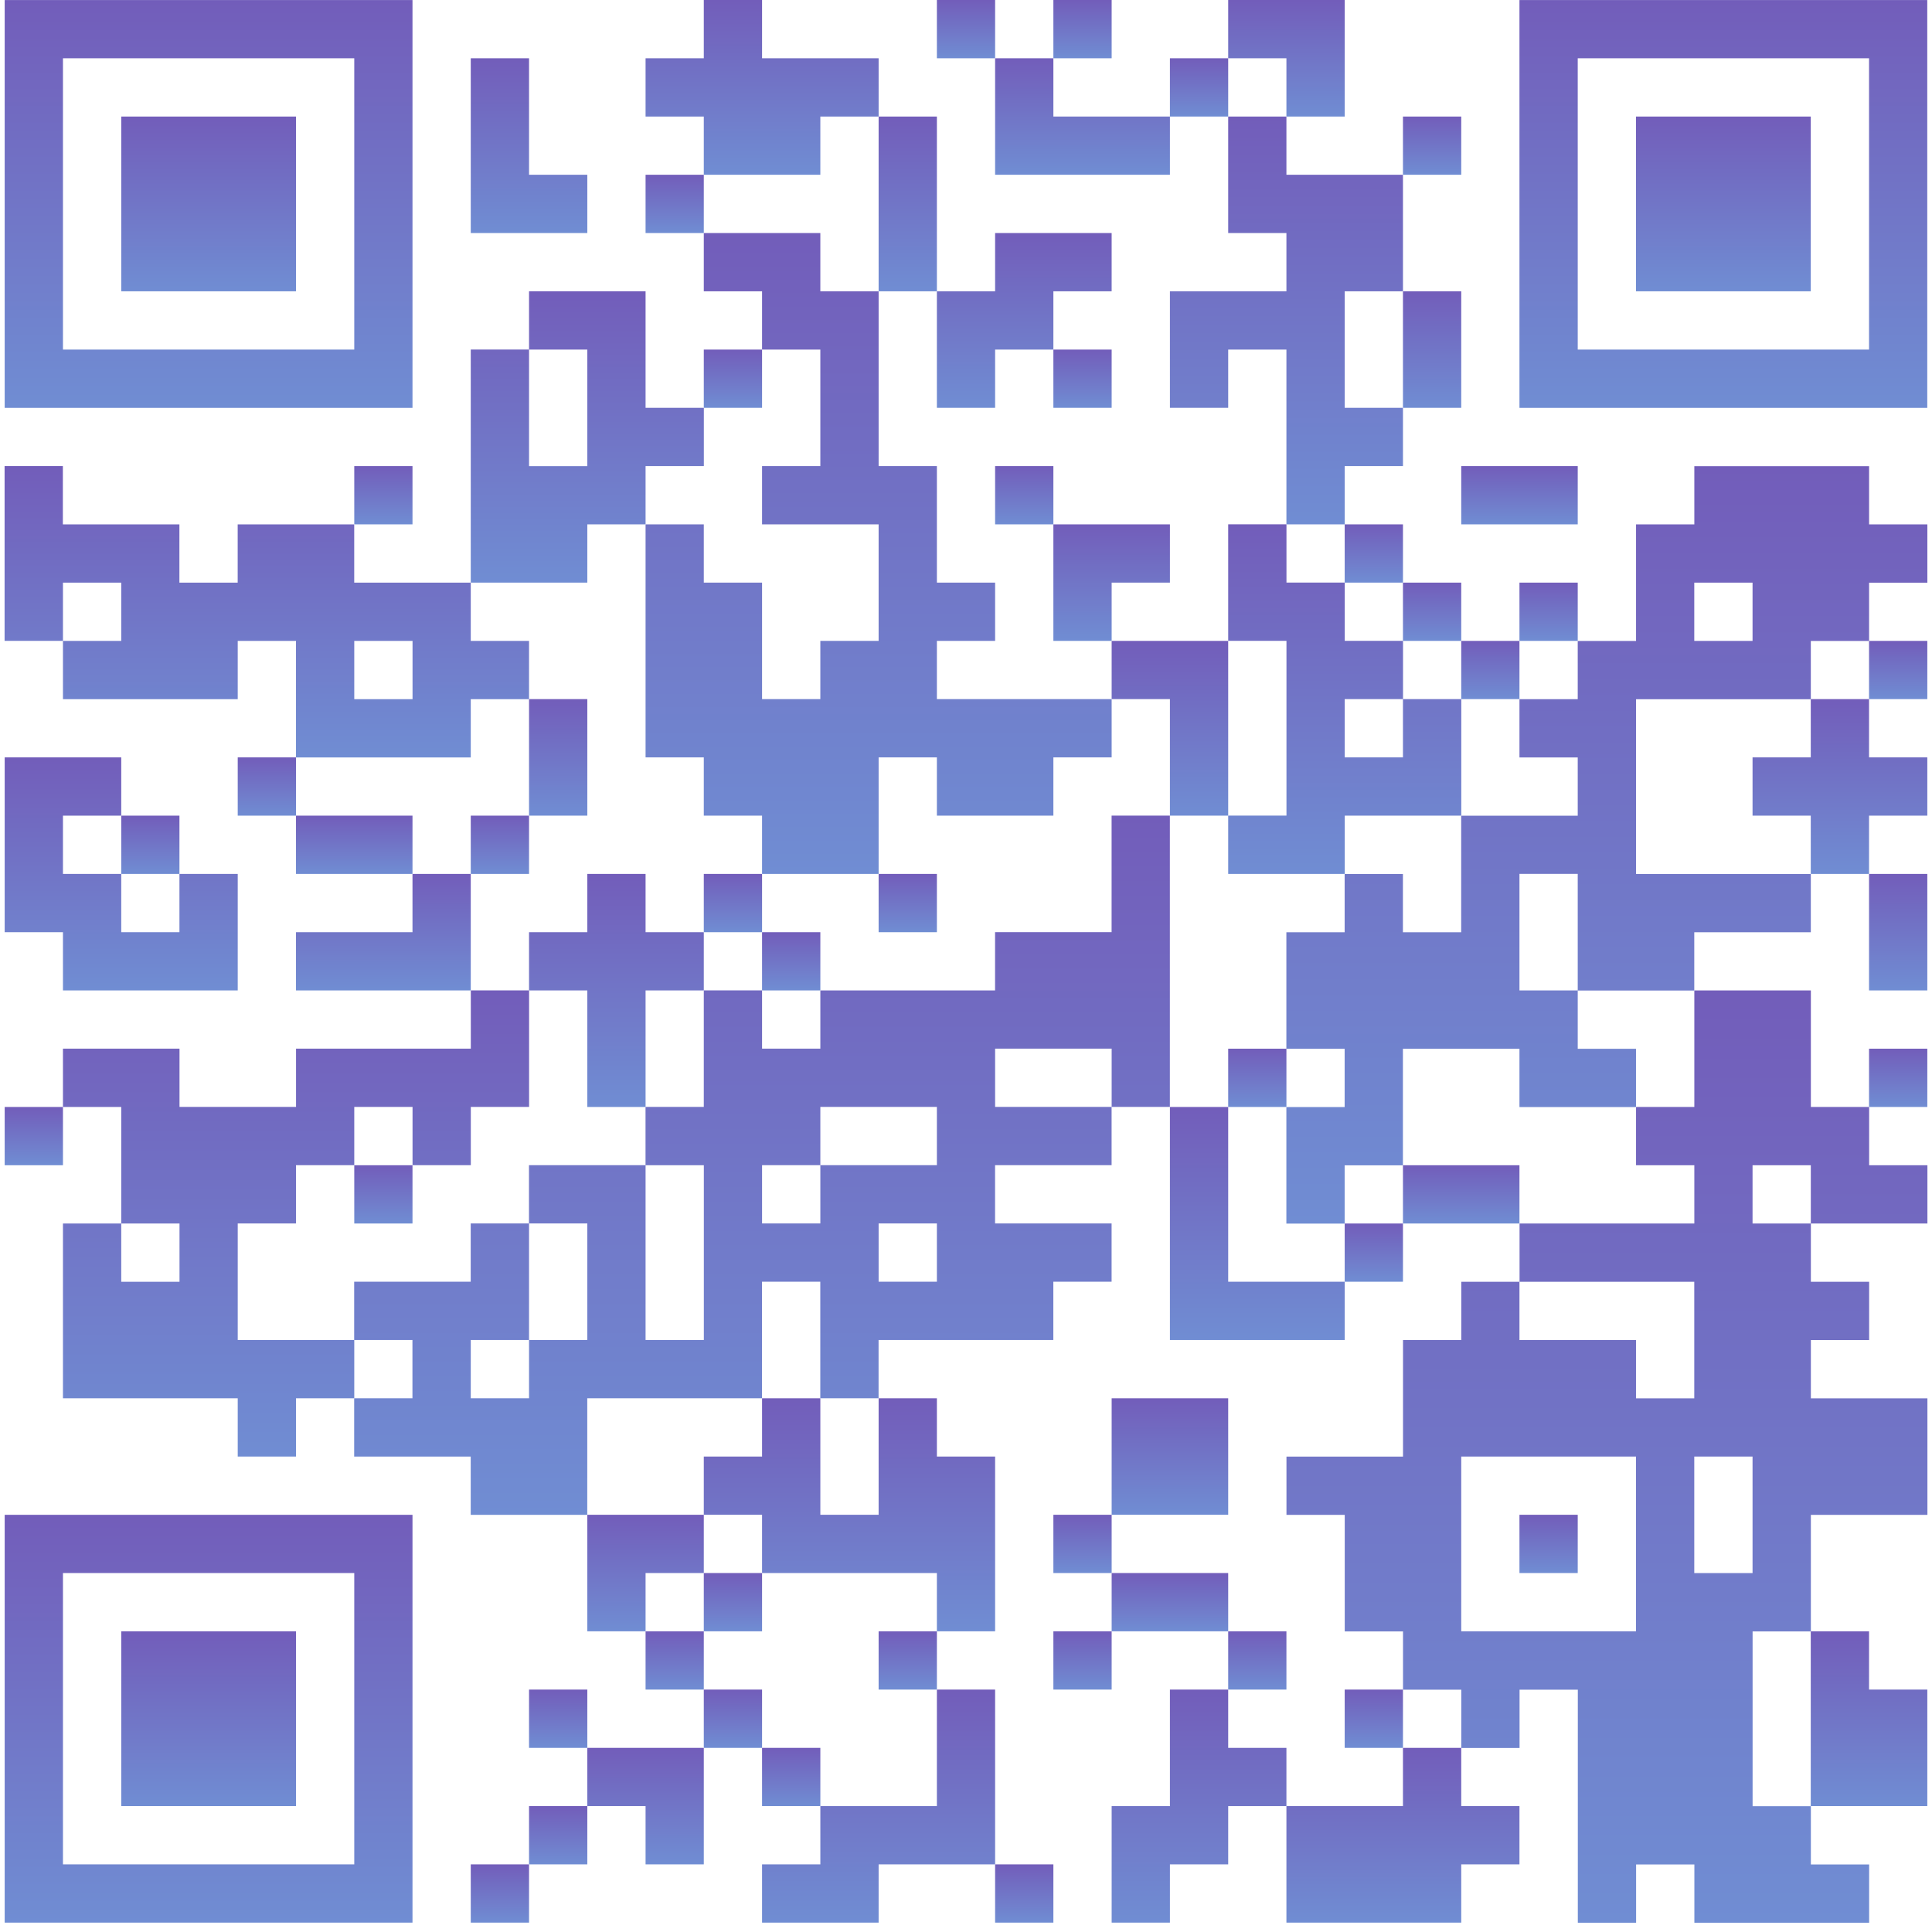 <svg width="206" height="206" viewBox="0 0 206 206" fill="none" xmlns="http://www.w3.org/2000/svg">
<path fill-rule="evenodd" clip-rule="evenodd" d="M155.805 155.305H174.439V173.939H155.805V155.305ZM180.652 155.305H186.866V167.731H180.652V155.305ZM162.018 136.67H180.652V149.097H174.439V142.883H162.013V136.67H162.018ZM193.079 130.457H186.866V124.244H193.079V130.457ZM174.444 118.03V124.244H180.658V130.457H162.023V136.67H155.81V142.883H149.597V155.31H137.17V161.523H143.383V173.95H149.597V180.163H155.81V186.376H162.023V180.163H168.236V205.011H174.45V198.797H180.663V205.011H199.297V198.797H193.084V192.584H186.871V173.95H193.084V161.523H205.511V149.097H193.084V142.883H199.297V136.67H193.084V130.457H205.511V124.244H199.297V118.03H193.084V105.604H180.658V118.03H174.444Z" fill="url(#paint0_linear_126_15287)"/>
<path fill-rule="evenodd" clip-rule="evenodd" d="M56.409 142.878V149.091H50.195V142.878H56.409ZM68.835 124.244H75.048V142.878H68.835V124.244ZM56.409 142.878V130.452H62.622V142.878H56.409ZM93.683 130.452H99.896V136.665H93.683V130.452ZM87.47 124.239V130.452H81.256V124.239H87.47ZM87.47 124.239V118.025H99.896V124.239H87.47ZM118.531 118.025H106.104V111.812H118.531V118.025ZM87.47 105.599V111.812H81.256V105.599H75.043V118.025H68.83V124.239H56.403V130.452H50.19V136.665H37.764V142.878H43.977V149.091H37.764V155.305H50.19V161.518H62.617V149.091H81.251V136.665H87.464V149.091H93.678V142.878H112.312V136.665H118.525V130.452H106.099V124.239H118.525V118.025H124.738V86.964H118.525V99.391H106.099V105.604H87.464L87.47 105.599Z" fill="url(#paint1_linear_126_15287)"/>
<path fill-rule="evenodd" clip-rule="evenodd" d="M168.226 105.604H162.013V93.178H168.226V105.604ZM180.652 62.122H186.866V68.335H180.652V62.122ZM168.226 68.335V74.548H162.013V80.762H168.226V86.975H155.799V99.401H149.586V93.188H143.373V99.401H137.16V111.828H143.373V118.041H137.16V130.468H143.373V124.254H149.586V111.828H162.013V118.041H174.439V111.828H168.226V105.615H180.652V99.401H193.079V93.188H174.444V74.554H193.079V68.34H199.292V62.127H205.505V55.914H199.292V49.701H180.658V55.914H174.444V68.34H168.231L168.226 68.335Z" fill="url(#paint2_linear_126_15287)"/>
<path fill-rule="evenodd" clip-rule="evenodd" d="M81.256 37.274H87.469V49.695H81.256V55.909H93.683V68.335H87.469V74.543H81.256V62.122H75.043V55.909H68.835V80.756H75.043V86.969H81.256V93.183H93.683V80.756H99.896V86.969H112.317V80.756H118.53V74.543H99.896V68.335H106.104V62.122H99.896V49.695H93.683V31.061H87.469V24.848H75.043V31.061H81.256V37.274Z" fill="url(#paint3_linear_126_15287)"/>
<path fill-rule="evenodd" clip-rule="evenodd" d="M12.927 130.457H19.14V136.67H12.927V130.457ZM6.713 118.03H12.927V130.457H6.713V149.091H25.348V155.305H31.561V149.091H37.774V142.878H25.348V130.452H31.561V124.238H37.774V118.025H43.987V124.238H50.201V118.025H56.414V105.599H50.201V111.812H31.566V118.025H19.14V111.812H6.713V118.025V118.03Z" fill="url(#paint4_linear_126_15287)"/>
<path fill-rule="evenodd" clip-rule="evenodd" d="M6.713 6.213H37.774V37.274H6.713V6.213ZM0.5 43.487H43.982V0.005H0.5V43.487Z" fill="url(#paint5_linear_126_15287)"/>
<path fill-rule="evenodd" clip-rule="evenodd" d="M6.713 167.726H37.774V198.787H6.713V167.726ZM0.5 205H43.982V161.518H0.5V205Z" fill="url(#paint6_linear_126_15287)"/>
<path fill-rule="evenodd" clip-rule="evenodd" d="M168.226 6.213H199.287V37.274H168.226V6.213ZM162.013 43.487H205.495V0.005H162.013V43.487Z" fill="url(#paint7_linear_126_15287)"/>
<path fill-rule="evenodd" clip-rule="evenodd" d="M37.774 68.335H43.987V74.548H37.774V68.335ZM6.713 68.335V62.122H12.927V68.335H6.713ZM6.713 68.335V74.548H25.348V68.335H31.561V80.761H50.195V74.548H56.409V68.335H50.195V62.122H37.769V55.909H25.343V62.122H19.129V55.909H6.703V49.695H0.49V68.33H6.703L6.713 68.335Z" fill="url(#paint8_linear_126_15287)"/>
<path fill-rule="evenodd" clip-rule="evenodd" d="M137.165 55.909H143.378V49.695H149.591V43.482H143.378V31.061H149.591V18.634H137.165V12.427H130.957V24.848H137.165V31.061H124.744V43.482H130.957V37.274H137.165V55.909Z" fill="url(#paint9_linear_126_15287)"/>
<path fill-rule="evenodd" clip-rule="evenodd" d="M56.409 37.274H62.622V49.701H56.409V37.274ZM50.195 62.122H62.622V55.909H68.835V49.695H75.048V43.482H68.835V31.056H56.409V37.269H50.195V62.117V62.122Z" fill="url(#paint10_linear_126_15287)"/>
<path fill-rule="evenodd" clip-rule="evenodd" d="M149.591 74.543V80.756H143.378V74.543H149.591ZM130.957 86.969V93.183H143.383V86.969H155.81V74.543H149.597V68.33H143.383V62.117H137.17V55.903H130.957V68.33H137.17V86.964H130.957V86.969Z" fill="url(#paint11_linear_126_15287)"/>
<path fill-rule="evenodd" clip-rule="evenodd" d="M75.043 161.513H81.256V167.726H99.896V173.939H106.104V155.305H99.896V149.091H93.683V161.513H87.47V149.091H81.256V155.305H75.043V161.513Z" fill="url(#paint12_linear_126_15287)"/>
<path fill-rule="evenodd" clip-rule="evenodd" d="M19.134 93.183V99.396H12.927V93.183H6.713V86.97H12.927V80.756H0.5V99.396H6.713V105.604H25.348V93.183H19.134Z" fill="url(#paint13_linear_126_15287)"/>
<path fill-rule="evenodd" clip-rule="evenodd" d="M12.927 192.573H31.561V173.939H12.927V192.573Z" fill="url(#paint14_linear_126_15287)"/>
<path fill-rule="evenodd" clip-rule="evenodd" d="M12.927 31.061H31.561V12.427H12.927V31.061Z" fill="url(#paint15_linear_126_15287)"/>
<path fill-rule="evenodd" clip-rule="evenodd" d="M174.439 31.061H193.074V12.427H174.439V31.061Z" fill="url(#paint16_linear_126_15287)"/>
<path fill-rule="evenodd" clip-rule="evenodd" d="M137.165 192.573V205H155.805V198.787H162.013V192.573H155.805V186.365H149.591V192.573H137.165Z" fill="url(#paint17_linear_126_15287)"/>
<path fill-rule="evenodd" clip-rule="evenodd" d="M75.043 18.634H87.469V12.427H93.683V6.213H81.256V0H75.043V6.213H68.835V12.427H75.043V18.634Z" fill="url(#paint18_linear_126_15287)"/>
<path fill-rule="evenodd" clip-rule="evenodd" d="M87.47 192.574V198.787H81.256V205H93.683V198.787H106.104V180.152H99.896V192.574H87.47Z" fill="url(#paint19_linear_126_15287)"/>
<path fill-rule="evenodd" clip-rule="evenodd" d="M137.165 192.574V186.366H130.957V180.152H124.744V192.574H118.531V205H124.744V198.787H130.957V192.574H137.165Z" fill="url(#paint20_linear_126_15287)"/>
<path fill-rule="evenodd" clip-rule="evenodd" d="M143.378 136.665H130.957V118.031H124.744V142.878H143.378V136.665Z" fill="url(#paint21_linear_126_15287)"/>
<path fill-rule="evenodd" clip-rule="evenodd" d="M56.409 105.604H62.622V118.031H68.835V105.604H75.043V99.396H68.835V93.183H62.622V99.396H56.409V105.604Z" fill="url(#paint22_linear_126_15287)"/>
<path fill-rule="evenodd" clip-rule="evenodd" d="M193.073 173.939V192.573H205.5V180.152H199.287V173.939H193.073Z" fill="url(#paint23_linear_126_15287)"/>
<path fill-rule="evenodd" clip-rule="evenodd" d="M193.074 93.183H199.287V86.969H205.5V80.756H199.287V74.543H193.074V80.756H186.866V86.969H193.074V93.183Z" fill="url(#paint24_linear_126_15287)"/>
<path fill-rule="evenodd" clip-rule="evenodd" d="M99.896 31.061V43.482H106.104V37.274H112.317V31.061H118.53V24.848H106.104V31.061H99.896Z" fill="url(#paint25_linear_126_15287)"/>
<path fill-rule="evenodd" clip-rule="evenodd" d="M118.531 161.513H130.957V149.091H118.531V161.513Z" fill="url(#paint26_linear_126_15287)"/>
<path fill-rule="evenodd" clip-rule="evenodd" d="M124.744 86.969H130.957V68.335H118.531V74.543H124.744V86.969Z" fill="url(#paint27_linear_126_15287)"/>
<path fill-rule="evenodd" clip-rule="evenodd" d="M50.195 24.848H62.622V18.634H56.409V6.213H50.195V24.848Z" fill="url(#paint28_linear_126_15287)"/>
<path fill-rule="evenodd" clip-rule="evenodd" d="M50.195 105.604V93.183H43.982V99.396H31.561V105.604H50.195Z" fill="url(#paint29_linear_126_15287)"/>
<path fill-rule="evenodd" clip-rule="evenodd" d="M124.744 12.426H112.317V6.213H106.104V18.634H124.744V12.426Z" fill="url(#paint30_linear_126_15287)"/>
<path fill-rule="evenodd" clip-rule="evenodd" d="M99.896 31.061V12.427H93.683V31.061H99.896Z" fill="url(#paint31_linear_126_15287)"/>
<path fill-rule="evenodd" clip-rule="evenodd" d="M137.165 12.427H143.378V0H130.957V6.213H137.165V12.427Z" fill="url(#paint32_linear_126_15287)"/>
<path fill-rule="evenodd" clip-rule="evenodd" d="M118.531 68.335V62.122H124.744V55.909H112.317V68.335H118.531Z" fill="url(#paint33_linear_126_15287)"/>
<path fill-rule="evenodd" clip-rule="evenodd" d="M75.043 186.365H62.622V192.573H68.835V198.787H75.043V186.365Z" fill="url(#paint34_linear_126_15287)"/>
<path fill-rule="evenodd" clip-rule="evenodd" d="M68.835 173.939V167.726H75.043V161.513H62.622V173.939H68.835Z" fill="url(#paint35_linear_126_15287)"/>
<path fill-rule="evenodd" clip-rule="evenodd" d="M162.013 130.457V124.244H149.591V130.457H162.013Z" fill="url(#paint36_linear_126_15287)"/>
<path fill-rule="evenodd" clip-rule="evenodd" d="M56.409 74.543V86.969H62.622V74.543H56.409Z" fill="url(#paint37_linear_126_15287)"/>
<path fill-rule="evenodd" clip-rule="evenodd" d="M130.957 173.939V167.726H118.531V173.939H130.957Z" fill="url(#paint38_linear_126_15287)"/>
<path fill-rule="evenodd" clip-rule="evenodd" d="M199.287 93.183V105.604H205.5V93.183H199.287Z" fill="url(#paint39_linear_126_15287)"/>
<path fill-rule="evenodd" clip-rule="evenodd" d="M155.805 55.909H168.226V49.695H155.805V55.909Z" fill="url(#paint40_linear_126_15287)"/>
<path fill-rule="evenodd" clip-rule="evenodd" d="M149.591 31.061V43.482H155.805V31.061H149.591Z" fill="url(#paint41_linear_126_15287)"/>
<path fill-rule="evenodd" clip-rule="evenodd" d="M43.982 93.183V86.969H31.561V93.183H43.982Z" fill="url(#paint42_linear_126_15287)"/>
<path fill-rule="evenodd" clip-rule="evenodd" d="M81.256 99.396V93.183H75.043V99.396H81.256Z" fill="url(#paint43_linear_126_15287)"/>
<path fill-rule="evenodd" clip-rule="evenodd" d="M81.256 167.726H75.043V173.939H81.256V167.726Z" fill="url(#paint44_linear_126_15287)"/>
<path fill-rule="evenodd" clip-rule="evenodd" d="M112.317 55.909V49.695H106.104V55.909H112.317Z" fill="url(#paint45_linear_126_15287)"/>
<path fill-rule="evenodd" clip-rule="evenodd" d="M75.043 180.152V173.939H68.835V180.152H75.043Z" fill="url(#paint46_linear_126_15287)"/>
<path fill-rule="evenodd" clip-rule="evenodd" d="M99.896 180.152V173.939H93.683V180.152H99.896Z" fill="url(#paint47_linear_126_15287)"/>
<path fill-rule="evenodd" clip-rule="evenodd" d="M6.713 118.031H0.5V124.244H6.713V118.031Z" fill="url(#paint48_linear_126_15287)"/>
<path fill-rule="evenodd" clip-rule="evenodd" d="M130.957 173.939V180.152H137.165V173.939H130.957Z" fill="url(#paint49_linear_126_15287)"/>
<path fill-rule="evenodd" clip-rule="evenodd" d="M62.622 186.366V180.152H56.409V186.366H62.622Z" fill="url(#paint50_linear_126_15287)"/>
<path fill-rule="evenodd" clip-rule="evenodd" d="M149.591 186.366V180.152H143.378V186.366H149.591Z" fill="url(#paint51_linear_126_15287)"/>
<path fill-rule="evenodd" clip-rule="evenodd" d="M31.561 86.97V80.756H25.348V86.97H31.561Z" fill="url(#paint52_linear_126_15287)"/>
<path fill-rule="evenodd" clip-rule="evenodd" d="M75.043 24.848V18.634H68.835V24.848H75.043Z" fill="url(#paint53_linear_126_15287)"/>
<path fill-rule="evenodd" clip-rule="evenodd" d="M130.957 12.426V6.213H124.744V12.426H130.957Z" fill="url(#paint54_linear_126_15287)"/>
<path fill-rule="evenodd" clip-rule="evenodd" d="M149.591 130.457H143.378V136.665H149.591V130.457Z" fill="url(#paint55_linear_126_15287)"/>
<path fill-rule="evenodd" clip-rule="evenodd" d="M199.287 68.335V74.543H205.5V68.335H199.287Z" fill="url(#paint56_linear_126_15287)"/>
<path fill-rule="evenodd" clip-rule="evenodd" d="M106.104 6.213V0H99.896V6.213H106.104Z" fill="url(#paint57_linear_126_15287)"/>
<path fill-rule="evenodd" clip-rule="evenodd" d="M162.013 74.543V68.335H155.805V74.543H162.013Z" fill="url(#paint58_linear_126_15287)"/>
<path fill-rule="evenodd" clip-rule="evenodd" d="M56.409 198.787H50.195V205H56.409V198.787Z" fill="url(#paint59_linear_126_15287)"/>
<path fill-rule="evenodd" clip-rule="evenodd" d="M106.104 198.787V205H112.317V198.787H106.104Z" fill="url(#paint60_linear_126_15287)"/>
<path fill-rule="evenodd" clip-rule="evenodd" d="M93.683 93.183V99.396H99.896V93.183H93.683Z" fill="url(#paint61_linear_126_15287)"/>
<path fill-rule="evenodd" clip-rule="evenodd" d="M87.47 105.604V99.396H81.256V105.604H87.47Z" fill="url(#paint62_linear_126_15287)"/>
<path fill-rule="evenodd" clip-rule="evenodd" d="M81.256 186.366V180.152H75.043V186.366H81.256Z" fill="url(#paint63_linear_126_15287)"/>
<path fill-rule="evenodd" clip-rule="evenodd" d="M62.622 192.573H56.409V198.787H62.622V192.573Z" fill="url(#paint64_linear_126_15287)"/>
<path fill-rule="evenodd" clip-rule="evenodd" d="M149.591 62.122V55.909H143.378V62.122H149.591Z" fill="url(#paint65_linear_126_15287)"/>
<path fill-rule="evenodd" clip-rule="evenodd" d="M137.165 118.03V111.817H130.957V118.03H137.165Z" fill="url(#paint66_linear_126_15287)"/>
<path fill-rule="evenodd" clip-rule="evenodd" d="M199.287 118.03H205.5V111.817H199.287V118.03Z" fill="url(#paint67_linear_126_15287)"/>
<path fill-rule="evenodd" clip-rule="evenodd" d="M56.409 86.969H50.195V93.183H56.409V86.969Z" fill="url(#paint68_linear_126_15287)"/>
<path fill-rule="evenodd" clip-rule="evenodd" d="M43.982 124.244H37.774V130.457H43.982V124.244Z" fill="url(#paint69_linear_126_15287)"/>
<path fill-rule="evenodd" clip-rule="evenodd" d="M155.805 68.335V62.122H149.591V68.335H155.805Z" fill="url(#paint70_linear_126_15287)"/>
<path fill-rule="evenodd" clip-rule="evenodd" d="M112.317 6.213H118.531V0H112.317V6.213Z" fill="url(#paint71_linear_126_15287)"/>
<path fill-rule="evenodd" clip-rule="evenodd" d="M37.774 55.909H43.982V49.695H37.774V55.909Z" fill="url(#paint72_linear_126_15287)"/>
<path fill-rule="evenodd" clip-rule="evenodd" d="M81.256 37.274H75.043V43.482H81.256V37.274Z" fill="url(#paint73_linear_126_15287)"/>
<path fill-rule="evenodd" clip-rule="evenodd" d="M87.47 192.573V186.365H81.256V192.573H87.47Z" fill="url(#paint74_linear_126_15287)"/>
<path fill-rule="evenodd" clip-rule="evenodd" d="M149.591 18.634H155.805V12.427H149.591V18.634Z" fill="url(#paint75_linear_126_15287)"/>
<path fill-rule="evenodd" clip-rule="evenodd" d="M118.531 173.939H112.317V180.152H118.531V173.939Z" fill="url(#paint76_linear_126_15287)"/>
<path fill-rule="evenodd" clip-rule="evenodd" d="M19.134 93.183V86.969H12.927V93.183H19.134Z" fill="url(#paint77_linear_126_15287)"/>
<path fill-rule="evenodd" clip-rule="evenodd" d="M168.226 68.335V62.122H162.013V68.335H168.226Z" fill="url(#paint78_linear_126_15287)"/>
<path fill-rule="evenodd" clip-rule="evenodd" d="M112.317 37.274V43.482H118.531V37.274H112.317Z" fill="url(#paint79_linear_126_15287)"/>
<path fill-rule="evenodd" clip-rule="evenodd" d="M162.013 167.726H168.226V161.513H162.013V167.726Z" fill="url(#paint80_linear_126_15287)"/>
<path fill-rule="evenodd" clip-rule="evenodd" d="M118.531 167.726V161.513H112.317V167.726H118.531Z" fill="url(#paint81_linear_126_15287)"/>
<defs>
<linearGradient id="paint0_linear_126_15287" x1="171.34" y1="105.604" x2="171.34" y2="205.011" gradientUnits="userSpaceOnUse">
<stop stop-color="#725DBA"/>
<stop offset="1" stop-color="#708DD3"/>
</linearGradient>
<linearGradient id="paint1_linear_126_15287" x1="81.251" y1="86.964" x2="81.251" y2="161.518" gradientUnits="userSpaceOnUse">
<stop stop-color="#725DBA"/>
<stop offset="1" stop-color="#708DD3"/>
</linearGradient>
<linearGradient id="paint2_linear_126_15287" x1="171.332" y1="49.701" x2="171.332" y2="130.468" gradientUnits="userSpaceOnUse">
<stop stop-color="#725DBA"/>
<stop offset="1" stop-color="#708DD3"/>
</linearGradient>
<linearGradient id="paint3_linear_126_15287" x1="93.683" y1="24.848" x2="93.683" y2="93.183" gradientUnits="userSpaceOnUse">
<stop stop-color="#725DBA"/>
<stop offset="1" stop-color="#708DD3"/>
</linearGradient>
<linearGradient id="paint4_linear_126_15287" x1="31.564" y1="105.599" x2="31.564" y2="155.305" gradientUnits="userSpaceOnUse">
<stop stop-color="#725DBA"/>
<stop offset="1" stop-color="#708DD3"/>
</linearGradient>
<linearGradient id="paint5_linear_126_15287" x1="22.241" y1="0.005" x2="22.241" y2="43.487" gradientUnits="userSpaceOnUse">
<stop stop-color="#725DBA"/>
<stop offset="1" stop-color="#708DD3"/>
</linearGradient>
<linearGradient id="paint6_linear_126_15287" x1="22.241" y1="161.518" x2="22.241" y2="205" gradientUnits="userSpaceOnUse">
<stop stop-color="#725DBA"/>
<stop offset="1" stop-color="#708DD3"/>
</linearGradient>
<linearGradient id="paint7_linear_126_15287" x1="183.754" y1="0.005" x2="183.754" y2="43.487" gradientUnits="userSpaceOnUse">
<stop stop-color="#725DBA"/>
<stop offset="1" stop-color="#708DD3"/>
</linearGradient>
<linearGradient id="paint8_linear_126_15287" x1="28.449" y1="49.695" x2="28.449" y2="80.761" gradientUnits="userSpaceOnUse">
<stop stop-color="#725DBA"/>
<stop offset="1" stop-color="#708DD3"/>
</linearGradient>
<linearGradient id="paint9_linear_126_15287" x1="137.168" y1="12.427" x2="137.168" y2="55.909" gradientUnits="userSpaceOnUse">
<stop stop-color="#725DBA"/>
<stop offset="1" stop-color="#708DD3"/>
</linearGradient>
<linearGradient id="paint10_linear_126_15287" x1="62.622" y1="31.056" x2="62.622" y2="62.122" gradientUnits="userSpaceOnUse">
<stop stop-color="#725DBA"/>
<stop offset="1" stop-color="#708DD3"/>
</linearGradient>
<linearGradient id="paint11_linear_126_15287" x1="143.383" y1="55.903" x2="143.383" y2="93.183" gradientUnits="userSpaceOnUse">
<stop stop-color="#725DBA"/>
<stop offset="1" stop-color="#708DD3"/>
</linearGradient>
<linearGradient id="paint12_linear_126_15287" x1="90.574" y1="149.091" x2="90.574" y2="173.939" gradientUnits="userSpaceOnUse">
<stop stop-color="#725DBA"/>
<stop offset="1" stop-color="#708DD3"/>
</linearGradient>
<linearGradient id="paint13_linear_126_15287" x1="12.924" y1="80.756" x2="12.924" y2="105.604" gradientUnits="userSpaceOnUse">
<stop stop-color="#725DBA"/>
<stop offset="1" stop-color="#708DD3"/>
</linearGradient>
<linearGradient id="paint14_linear_126_15287" x1="22.244" y1="173.939" x2="22.244" y2="192.573" gradientUnits="userSpaceOnUse">
<stop stop-color="#725DBA"/>
<stop offset="1" stop-color="#708DD3"/>
</linearGradient>
<linearGradient id="paint15_linear_126_15287" x1="22.244" y1="12.427" x2="22.244" y2="31.061" gradientUnits="userSpaceOnUse">
<stop stop-color="#725DBA"/>
<stop offset="1" stop-color="#708DD3"/>
</linearGradient>
<linearGradient id="paint16_linear_126_15287" x1="183.756" y1="12.427" x2="183.756" y2="31.061" gradientUnits="userSpaceOnUse">
<stop stop-color="#725DBA"/>
<stop offset="1" stop-color="#708DD3"/>
</linearGradient>
<linearGradient id="paint17_linear_126_15287" x1="149.589" y1="186.365" x2="149.589" y2="205" gradientUnits="userSpaceOnUse">
<stop stop-color="#725DBA"/>
<stop offset="1" stop-color="#708DD3"/>
</linearGradient>
<linearGradient id="paint18_linear_126_15287" x1="81.259" y1="0" x2="81.259" y2="18.634" gradientUnits="userSpaceOnUse">
<stop stop-color="#725DBA"/>
<stop offset="1" stop-color="#708DD3"/>
</linearGradient>
<linearGradient id="paint19_linear_126_15287" x1="93.68" y1="180.152" x2="93.68" y2="205" gradientUnits="userSpaceOnUse">
<stop stop-color="#725DBA"/>
<stop offset="1" stop-color="#708DD3"/>
</linearGradient>
<linearGradient id="paint20_linear_126_15287" x1="127.848" y1="180.152" x2="127.848" y2="205" gradientUnits="userSpaceOnUse">
<stop stop-color="#725DBA"/>
<stop offset="1" stop-color="#708DD3"/>
</linearGradient>
<linearGradient id="paint21_linear_126_15287" x1="134.061" y1="118.031" x2="134.061" y2="142.878" gradientUnits="userSpaceOnUse">
<stop stop-color="#725DBA"/>
<stop offset="1" stop-color="#708DD3"/>
</linearGradient>
<linearGradient id="paint22_linear_126_15287" x1="65.726" y1="93.183" x2="65.726" y2="118.031" gradientUnits="userSpaceOnUse">
<stop stop-color="#725DBA"/>
<stop offset="1" stop-color="#708DD3"/>
</linearGradient>
<linearGradient id="paint23_linear_126_15287" x1="199.287" y1="173.939" x2="199.287" y2="192.573" gradientUnits="userSpaceOnUse">
<stop stop-color="#725DBA"/>
<stop offset="1" stop-color="#708DD3"/>
</linearGradient>
<linearGradient id="paint24_linear_126_15287" x1="196.183" y1="74.543" x2="196.183" y2="93.183" gradientUnits="userSpaceOnUse">
<stop stop-color="#725DBA"/>
<stop offset="1" stop-color="#708DD3"/>
</linearGradient>
<linearGradient id="paint25_linear_126_15287" x1="109.213" y1="24.848" x2="109.213" y2="43.482" gradientUnits="userSpaceOnUse">
<stop stop-color="#725DBA"/>
<stop offset="1" stop-color="#708DD3"/>
</linearGradient>
<linearGradient id="paint26_linear_126_15287" x1="124.744" y1="149.091" x2="124.744" y2="161.513" gradientUnits="userSpaceOnUse">
<stop stop-color="#725DBA"/>
<stop offset="1" stop-color="#708DD3"/>
</linearGradient>
<linearGradient id="paint27_linear_126_15287" x1="124.744" y1="68.335" x2="124.744" y2="86.969" gradientUnits="userSpaceOnUse">
<stop stop-color="#725DBA"/>
<stop offset="1" stop-color="#708DD3"/>
</linearGradient>
<linearGradient id="paint28_linear_126_15287" x1="56.409" y1="6.213" x2="56.409" y2="24.848" gradientUnits="userSpaceOnUse">
<stop stop-color="#725DBA"/>
<stop offset="1" stop-color="#708DD3"/>
</linearGradient>
<linearGradient id="paint29_linear_126_15287" x1="40.878" y1="93.183" x2="40.878" y2="105.604" gradientUnits="userSpaceOnUse">
<stop stop-color="#725DBA"/>
<stop offset="1" stop-color="#708DD3"/>
</linearGradient>
<linearGradient id="paint30_linear_126_15287" x1="115.424" y1="6.213" x2="115.424" y2="18.634" gradientUnits="userSpaceOnUse">
<stop stop-color="#725DBA"/>
<stop offset="1" stop-color="#708DD3"/>
</linearGradient>
<linearGradient id="paint31_linear_126_15287" x1="96.79" y1="12.427" x2="96.79" y2="31.061" gradientUnits="userSpaceOnUse">
<stop stop-color="#725DBA"/>
<stop offset="1" stop-color="#708DD3"/>
</linearGradient>
<linearGradient id="paint32_linear_126_15287" x1="137.168" y1="0" x2="137.168" y2="12.427" gradientUnits="userSpaceOnUse">
<stop stop-color="#725DBA"/>
<stop offset="1" stop-color="#708DD3"/>
</linearGradient>
<linearGradient id="paint33_linear_126_15287" x1="118.531" y1="55.909" x2="118.531" y2="68.335" gradientUnits="userSpaceOnUse">
<stop stop-color="#725DBA"/>
<stop offset="1" stop-color="#708DD3"/>
</linearGradient>
<linearGradient id="paint34_linear_126_15287" x1="68.832" y1="186.365" x2="68.832" y2="198.787" gradientUnits="userSpaceOnUse">
<stop stop-color="#725DBA"/>
<stop offset="1" stop-color="#708DD3"/>
</linearGradient>
<linearGradient id="paint35_linear_126_15287" x1="68.832" y1="161.513" x2="68.832" y2="173.939" gradientUnits="userSpaceOnUse">
<stop stop-color="#725DBA"/>
<stop offset="1" stop-color="#708DD3"/>
</linearGradient>
<linearGradient id="paint36_linear_126_15287" x1="155.802" y1="124.244" x2="155.802" y2="130.457" gradientUnits="userSpaceOnUse">
<stop stop-color="#725DBA"/>
<stop offset="1" stop-color="#708DD3"/>
</linearGradient>
<linearGradient id="paint37_linear_126_15287" x1="59.515" y1="74.543" x2="59.515" y2="86.969" gradientUnits="userSpaceOnUse">
<stop stop-color="#725DBA"/>
<stop offset="1" stop-color="#708DD3"/>
</linearGradient>
<linearGradient id="paint38_linear_126_15287" x1="124.744" y1="167.726" x2="124.744" y2="173.939" gradientUnits="userSpaceOnUse">
<stop stop-color="#725DBA"/>
<stop offset="1" stop-color="#708DD3"/>
</linearGradient>
<linearGradient id="paint39_linear_126_15287" x1="202.393" y1="93.183" x2="202.393" y2="105.604" gradientUnits="userSpaceOnUse">
<stop stop-color="#725DBA"/>
<stop offset="1" stop-color="#708DD3"/>
</linearGradient>
<linearGradient id="paint40_linear_126_15287" x1="162.015" y1="49.695" x2="162.015" y2="55.909" gradientUnits="userSpaceOnUse">
<stop stop-color="#725DBA"/>
<stop offset="1" stop-color="#708DD3"/>
</linearGradient>
<linearGradient id="paint41_linear_126_15287" x1="152.698" y1="31.061" x2="152.698" y2="43.482" gradientUnits="userSpaceOnUse">
<stop stop-color="#725DBA"/>
<stop offset="1" stop-color="#708DD3"/>
</linearGradient>
<linearGradient id="paint42_linear_126_15287" x1="37.772" y1="86.969" x2="37.772" y2="93.183" gradientUnits="userSpaceOnUse">
<stop stop-color="#725DBA"/>
<stop offset="1" stop-color="#708DD3"/>
</linearGradient>
<linearGradient id="paint43_linear_126_15287" x1="78.15" y1="93.183" x2="78.15" y2="99.396" gradientUnits="userSpaceOnUse">
<stop stop-color="#725DBA"/>
<stop offset="1" stop-color="#708DD3"/>
</linearGradient>
<linearGradient id="paint44_linear_126_15287" x1="78.15" y1="167.726" x2="78.15" y2="173.939" gradientUnits="userSpaceOnUse">
<stop stop-color="#725DBA"/>
<stop offset="1" stop-color="#708DD3"/>
</linearGradient>
<linearGradient id="paint45_linear_126_15287" x1="109.211" y1="49.695" x2="109.211" y2="55.909" gradientUnits="userSpaceOnUse">
<stop stop-color="#725DBA"/>
<stop offset="1" stop-color="#708DD3"/>
</linearGradient>
<linearGradient id="paint46_linear_126_15287" x1="71.939" y1="173.939" x2="71.939" y2="180.152" gradientUnits="userSpaceOnUse">
<stop stop-color="#725DBA"/>
<stop offset="1" stop-color="#708DD3"/>
</linearGradient>
<linearGradient id="paint47_linear_126_15287" x1="96.79" y1="173.939" x2="96.79" y2="180.152" gradientUnits="userSpaceOnUse">
<stop stop-color="#725DBA"/>
<stop offset="1" stop-color="#708DD3"/>
</linearGradient>
<linearGradient id="paint48_linear_126_15287" x1="3.607" y1="118.031" x2="3.607" y2="124.244" gradientUnits="userSpaceOnUse">
<stop stop-color="#725DBA"/>
<stop offset="1" stop-color="#708DD3"/>
</linearGradient>
<linearGradient id="paint49_linear_126_15287" x1="134.061" y1="173.939" x2="134.061" y2="180.152" gradientUnits="userSpaceOnUse">
<stop stop-color="#725DBA"/>
<stop offset="1" stop-color="#708DD3"/>
</linearGradient>
<linearGradient id="paint50_linear_126_15287" x1="59.515" y1="180.152" x2="59.515" y2="186.366" gradientUnits="userSpaceOnUse">
<stop stop-color="#725DBA"/>
<stop offset="1" stop-color="#708DD3"/>
</linearGradient>
<linearGradient id="paint51_linear_126_15287" x1="146.485" y1="180.152" x2="146.485" y2="186.366" gradientUnits="userSpaceOnUse">
<stop stop-color="#725DBA"/>
<stop offset="1" stop-color="#708DD3"/>
</linearGradient>
<linearGradient id="paint52_linear_126_15287" x1="28.454" y1="80.756" x2="28.454" y2="86.97" gradientUnits="userSpaceOnUse">
<stop stop-color="#725DBA"/>
<stop offset="1" stop-color="#708DD3"/>
</linearGradient>
<linearGradient id="paint53_linear_126_15287" x1="71.939" y1="18.634" x2="71.939" y2="24.848" gradientUnits="userSpaceOnUse">
<stop stop-color="#725DBA"/>
<stop offset="1" stop-color="#708DD3"/>
</linearGradient>
<linearGradient id="paint54_linear_126_15287" x1="127.85" y1="6.213" x2="127.85" y2="12.426" gradientUnits="userSpaceOnUse">
<stop stop-color="#725DBA"/>
<stop offset="1" stop-color="#708DD3"/>
</linearGradient>
<linearGradient id="paint55_linear_126_15287" x1="146.485" y1="130.457" x2="146.485" y2="136.665" gradientUnits="userSpaceOnUse">
<stop stop-color="#725DBA"/>
<stop offset="1" stop-color="#708DD3"/>
</linearGradient>
<linearGradient id="paint56_linear_126_15287" x1="202.393" y1="68.335" x2="202.393" y2="74.543" gradientUnits="userSpaceOnUse">
<stop stop-color="#725DBA"/>
<stop offset="1" stop-color="#708DD3"/>
</linearGradient>
<linearGradient id="paint57_linear_126_15287" x1="103" y1="0" x2="103" y2="6.213" gradientUnits="userSpaceOnUse">
<stop stop-color="#725DBA"/>
<stop offset="1" stop-color="#708DD3"/>
</linearGradient>
<linearGradient id="paint58_linear_126_15287" x1="158.909" y1="68.335" x2="158.909" y2="74.543" gradientUnits="userSpaceOnUse">
<stop stop-color="#725DBA"/>
<stop offset="1" stop-color="#708DD3"/>
</linearGradient>
<linearGradient id="paint59_linear_126_15287" x1="53.302" y1="198.787" x2="53.302" y2="205" gradientUnits="userSpaceOnUse">
<stop stop-color="#725DBA"/>
<stop offset="1" stop-color="#708DD3"/>
</linearGradient>
<linearGradient id="paint60_linear_126_15287" x1="109.211" y1="198.787" x2="109.211" y2="205" gradientUnits="userSpaceOnUse">
<stop stop-color="#725DBA"/>
<stop offset="1" stop-color="#708DD3"/>
</linearGradient>
<linearGradient id="paint61_linear_126_15287" x1="96.79" y1="93.183" x2="96.79" y2="99.396" gradientUnits="userSpaceOnUse">
<stop stop-color="#725DBA"/>
<stop offset="1" stop-color="#708DD3"/>
</linearGradient>
<linearGradient id="paint62_linear_126_15287" x1="84.363" y1="99.396" x2="84.363" y2="105.604" gradientUnits="userSpaceOnUse">
<stop stop-color="#725DBA"/>
<stop offset="1" stop-color="#708DD3"/>
</linearGradient>
<linearGradient id="paint63_linear_126_15287" x1="78.15" y1="180.152" x2="78.15" y2="186.366" gradientUnits="userSpaceOnUse">
<stop stop-color="#725DBA"/>
<stop offset="1" stop-color="#708DD3"/>
</linearGradient>
<linearGradient id="paint64_linear_126_15287" x1="59.515" y1="192.573" x2="59.515" y2="198.787" gradientUnits="userSpaceOnUse">
<stop stop-color="#725DBA"/>
<stop offset="1" stop-color="#708DD3"/>
</linearGradient>
<linearGradient id="paint65_linear_126_15287" x1="146.485" y1="55.909" x2="146.485" y2="62.122" gradientUnits="userSpaceOnUse">
<stop stop-color="#725DBA"/>
<stop offset="1" stop-color="#708DD3"/>
</linearGradient>
<linearGradient id="paint66_linear_126_15287" x1="134.061" y1="111.817" x2="134.061" y2="118.03" gradientUnits="userSpaceOnUse">
<stop stop-color="#725DBA"/>
<stop offset="1" stop-color="#708DD3"/>
</linearGradient>
<linearGradient id="paint67_linear_126_15287" x1="202.393" y1="111.817" x2="202.393" y2="118.03" gradientUnits="userSpaceOnUse">
<stop stop-color="#725DBA"/>
<stop offset="1" stop-color="#708DD3"/>
</linearGradient>
<linearGradient id="paint68_linear_126_15287" x1="53.302" y1="86.969" x2="53.302" y2="93.183" gradientUnits="userSpaceOnUse">
<stop stop-color="#725DBA"/>
<stop offset="1" stop-color="#708DD3"/>
</linearGradient>
<linearGradient id="paint69_linear_126_15287" x1="40.878" y1="124.244" x2="40.878" y2="130.457" gradientUnits="userSpaceOnUse">
<stop stop-color="#725DBA"/>
<stop offset="1" stop-color="#708DD3"/>
</linearGradient>
<linearGradient id="paint70_linear_126_15287" x1="152.698" y1="62.122" x2="152.698" y2="68.335" gradientUnits="userSpaceOnUse">
<stop stop-color="#725DBA"/>
<stop offset="1" stop-color="#708DD3"/>
</linearGradient>
<linearGradient id="paint71_linear_126_15287" x1="115.424" y1="0" x2="115.424" y2="6.213" gradientUnits="userSpaceOnUse">
<stop stop-color="#725DBA"/>
<stop offset="1" stop-color="#708DD3"/>
</linearGradient>
<linearGradient id="paint72_linear_126_15287" x1="40.878" y1="49.695" x2="40.878" y2="55.909" gradientUnits="userSpaceOnUse">
<stop stop-color="#725DBA"/>
<stop offset="1" stop-color="#708DD3"/>
</linearGradient>
<linearGradient id="paint73_linear_126_15287" x1="78.15" y1="37.274" x2="78.15" y2="43.482" gradientUnits="userSpaceOnUse">
<stop stop-color="#725DBA"/>
<stop offset="1" stop-color="#708DD3"/>
</linearGradient>
<linearGradient id="paint74_linear_126_15287" x1="84.363" y1="186.365" x2="84.363" y2="192.573" gradientUnits="userSpaceOnUse">
<stop stop-color="#725DBA"/>
<stop offset="1" stop-color="#708DD3"/>
</linearGradient>
<linearGradient id="paint75_linear_126_15287" x1="152.698" y1="12.427" x2="152.698" y2="18.634" gradientUnits="userSpaceOnUse">
<stop stop-color="#725DBA"/>
<stop offset="1" stop-color="#708DD3"/>
</linearGradient>
<linearGradient id="paint76_linear_126_15287" x1="115.424" y1="173.939" x2="115.424" y2="180.152" gradientUnits="userSpaceOnUse">
<stop stop-color="#725DBA"/>
<stop offset="1" stop-color="#708DD3"/>
</linearGradient>
<linearGradient id="paint77_linear_126_15287" x1="16.03" y1="86.969" x2="16.03" y2="93.183" gradientUnits="userSpaceOnUse">
<stop stop-color="#725DBA"/>
<stop offset="1" stop-color="#708DD3"/>
</linearGradient>
<linearGradient id="paint78_linear_126_15287" x1="165.119" y1="62.122" x2="165.119" y2="68.335" gradientUnits="userSpaceOnUse">
<stop stop-color="#725DBA"/>
<stop offset="1" stop-color="#708DD3"/>
</linearGradient>
<linearGradient id="paint79_linear_126_15287" x1="115.424" y1="37.274" x2="115.424" y2="43.482" gradientUnits="userSpaceOnUse">
<stop stop-color="#725DBA"/>
<stop offset="1" stop-color="#708DD3"/>
</linearGradient>
<linearGradient id="paint80_linear_126_15287" x1="165.119" y1="161.513" x2="165.119" y2="167.726" gradientUnits="userSpaceOnUse">
<stop stop-color="#725DBA"/>
<stop offset="1" stop-color="#708DD3"/>
</linearGradient>
<linearGradient id="paint81_linear_126_15287" x1="115.424" y1="161.513" x2="115.424" y2="167.726" gradientUnits="userSpaceOnUse">
<stop stop-color="#725DBA"/>
<stop offset="1" stop-color="#708DD3"/>
</linearGradient>
</defs>
</svg>
